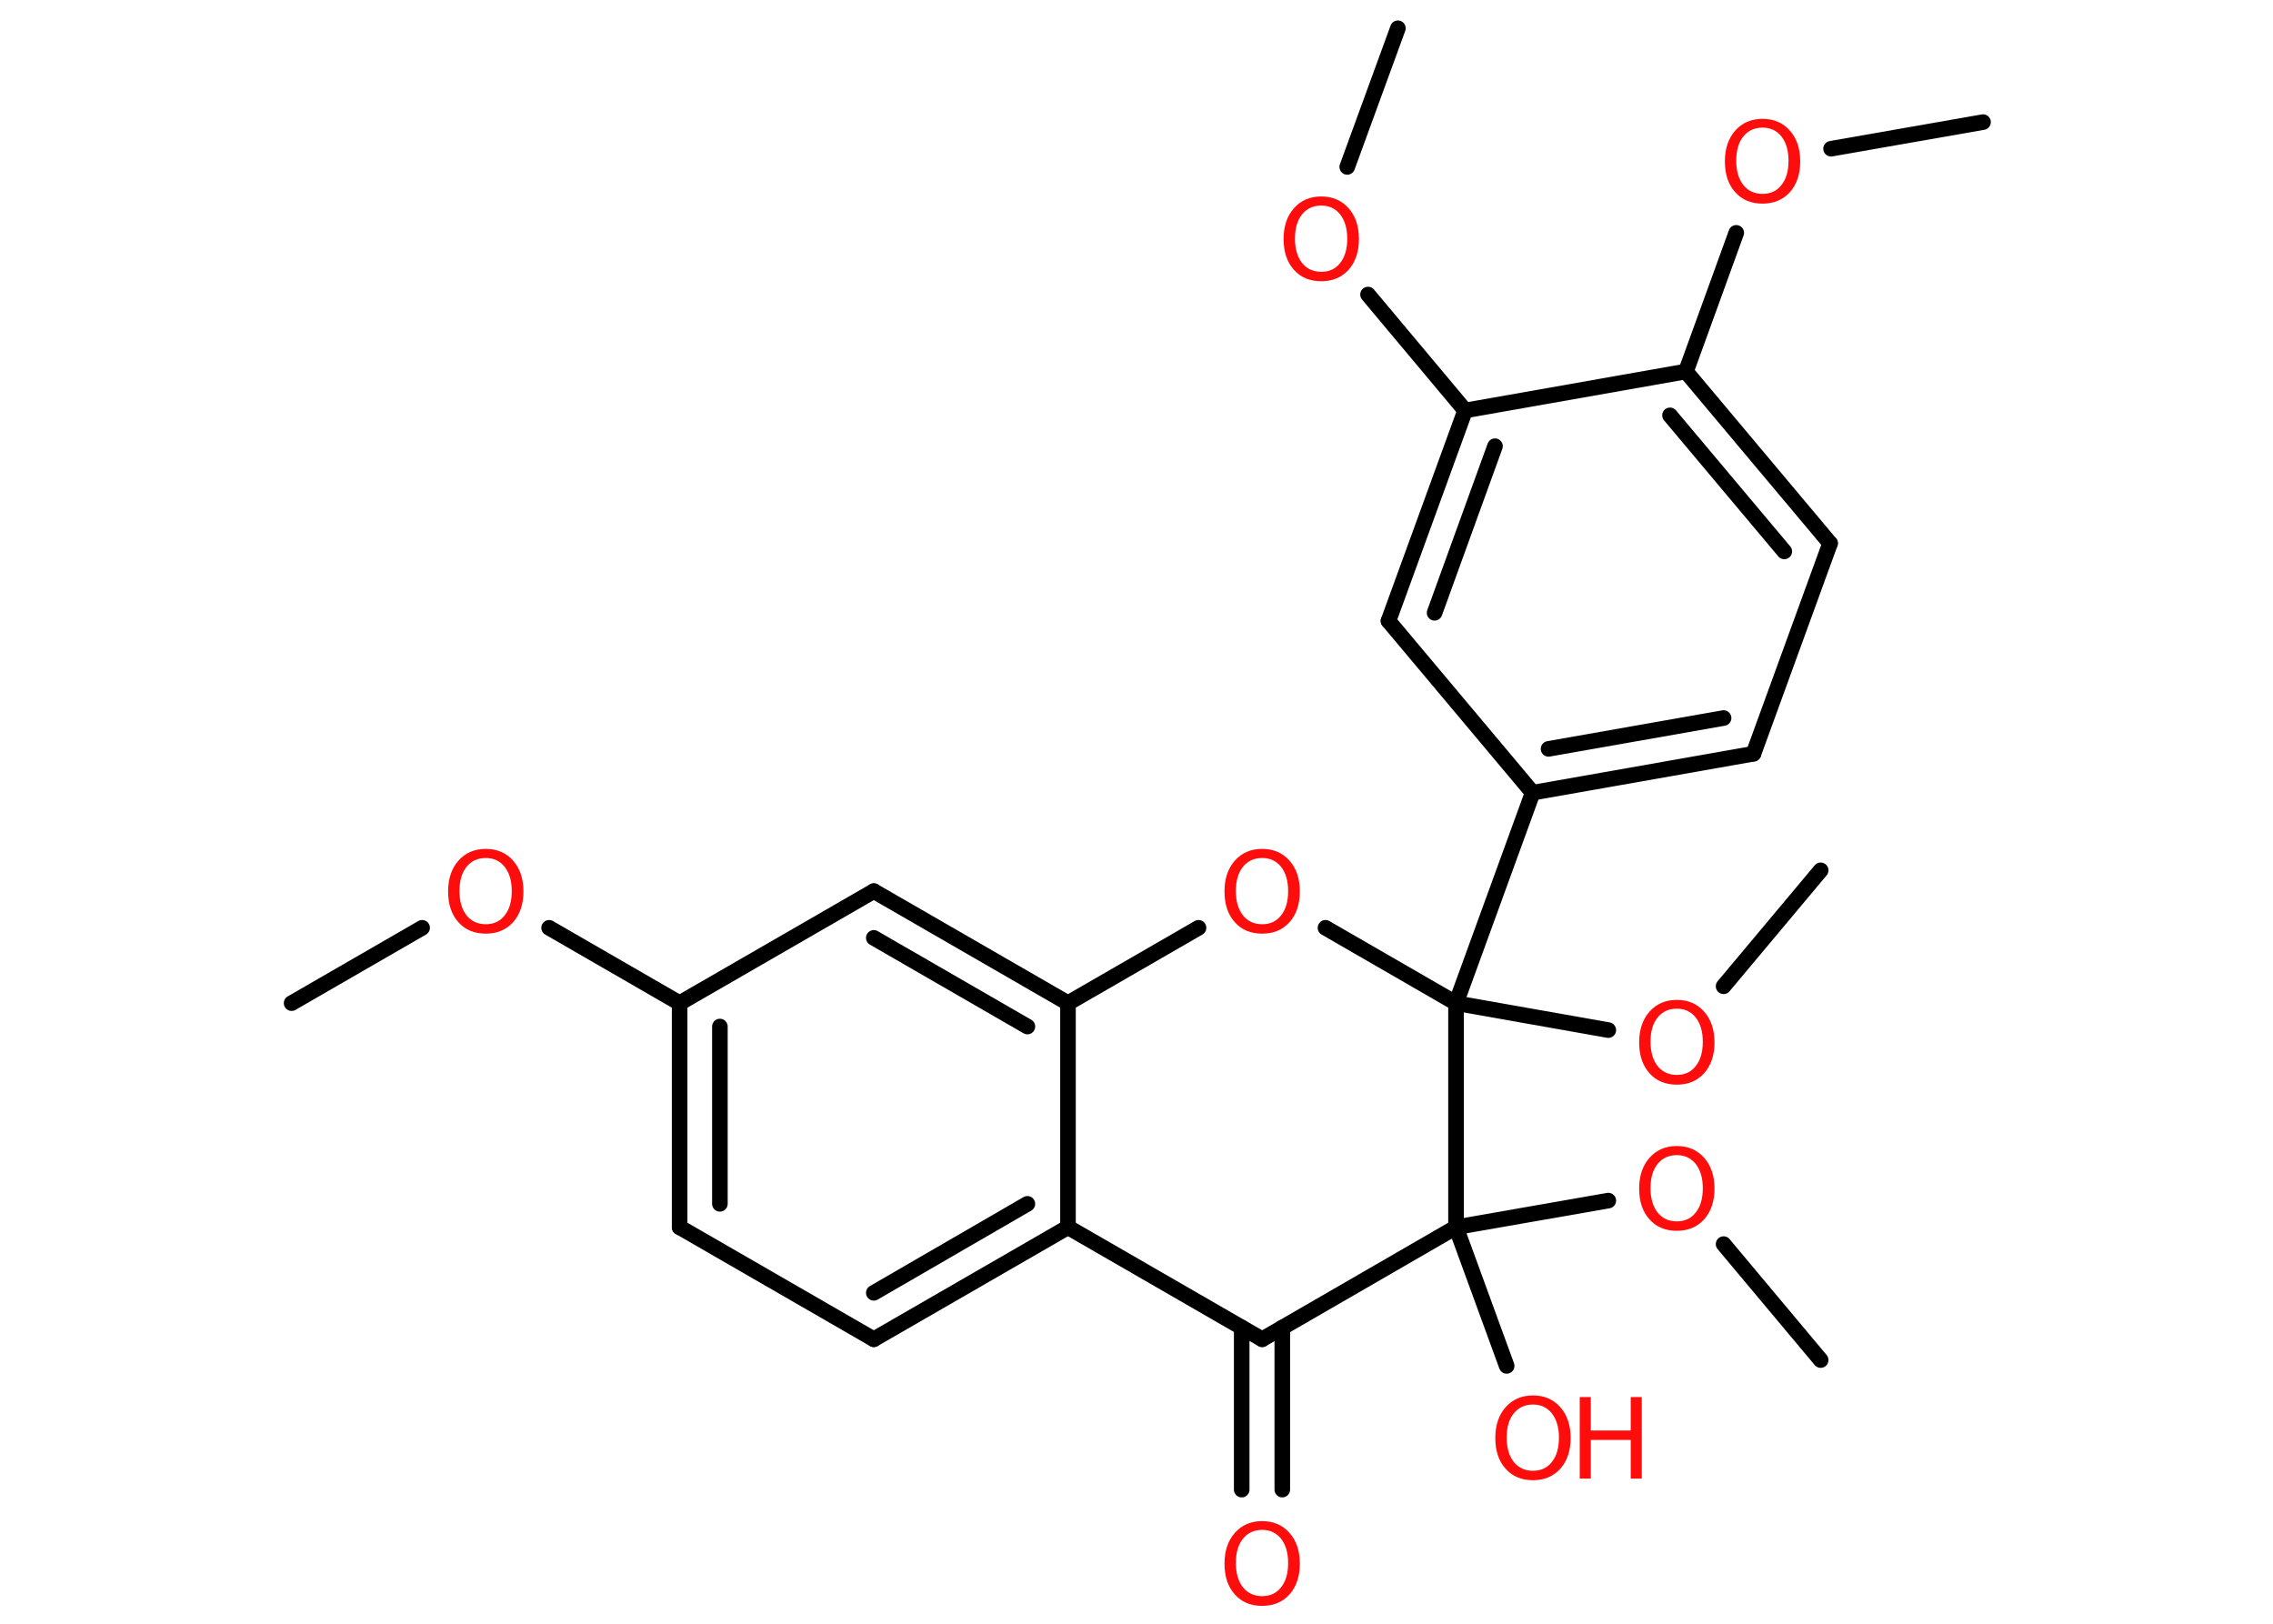 <?xml version='1.0' encoding='UTF-8'?>
<!DOCTYPE svg PUBLIC "-//W3C//DTD SVG 1.1//EN" "http://www.w3.org/Graphics/SVG/1.1/DTD/svg11.dtd">
<svg version='1.2' xmlns='http://www.w3.org/2000/svg' xmlns:xlink='http://www.w3.org/1999/xlink' width='70.0mm' height='50.0mm' viewBox='0 0 70.0 50.0'>
  <desc>Generated by the Chemistry Development Kit (http://github.com/cdk)</desc>
  <g stroke-linecap='round' stroke-linejoin='round' stroke='#000000' stroke-width='.48' fill='#FF0D0D'>
    <rect x='.0' y='.0' width='70.0' height='50.0' fill='#FFFFFF' stroke='none'/>
    <g id='mol1' class='mol'>
      <line id='mol1bnd1' class='bond' x1='8.98' y1='30.89' x2='13.0' y2='28.57'/>
      <line id='mol1bnd2' class='bond' x1='16.91' y1='28.57' x2='20.93' y2='30.89'/>
      <g id='mol1bnd3' class='bond'>
        <line x1='20.93' y1='30.89' x2='20.93' y2='37.79'/>
        <line x1='22.17' y1='31.61' x2='22.17' y2='37.07'/>
      </g>
      <line id='mol1bnd4' class='bond' x1='20.93' y1='37.79' x2='26.91' y2='41.24'/>
      <g id='mol1bnd5' class='bond'>
        <line x1='26.91' y1='41.24' x2='32.89' y2='37.79'/>
        <line x1='26.91' y1='39.81' x2='31.64' y2='37.07'/>
      </g>
      <line id='mol1bnd6' class='bond' x1='32.89' y1='37.79' x2='32.89' y2='30.89'/>
      <g id='mol1bnd7' class='bond'>
        <line x1='32.89' y1='30.89' x2='26.91' y2='27.44'/>
        <line x1='31.64' y1='31.61' x2='26.91' y2='28.88'/>
      </g>
      <line id='mol1bnd8' class='bond' x1='20.93' y1='30.89' x2='26.91' y2='27.44'/>
      <line id='mol1bnd9' class='bond' x1='32.89' y1='30.89' x2='36.91' y2='28.57'/>
      <line id='mol1bnd10' class='bond' x1='40.82' y1='28.57' x2='44.84' y2='30.89'/>
      <line id='mol1bnd11' class='bond' x1='44.84' y1='30.89' x2='49.53' y2='31.72'/>
      <line id='mol1bnd12' class='bond' x1='53.08' y1='30.37' x2='56.07' y2='26.8'/>
      <line id='mol1bnd13' class='bond' x1='44.84' y1='30.89' x2='47.2' y2='24.41'/>
      <g id='mol1bnd14' class='bond'>
        <line x1='47.2' y1='24.41' x2='54.0' y2='23.21'/>
        <line x1='47.69' y1='23.06' x2='53.08' y2='22.11'/>
      </g>
      <line id='mol1bnd15' class='bond' x1='54.0' y1='23.21' x2='56.36' y2='16.73'/>
      <g id='mol1bnd16' class='bond'>
        <line x1='56.36' y1='16.73' x2='51.92' y2='11.44'/>
        <line x1='54.95' y1='16.98' x2='51.43' y2='12.79'/>
      </g>
      <line id='mol1bnd17' class='bond' x1='51.92' y1='11.44' x2='53.47' y2='7.17'/>
      <line id='mol1bnd18' class='bond' x1='56.39' y1='4.58' x2='61.07' y2='3.76'/>
      <line id='mol1bnd19' class='bond' x1='51.92' y1='11.44' x2='45.12' y2='12.64'/>
      <line id='mol1bnd20' class='bond' x1='45.12' y1='12.64' x2='42.13' y2='9.07'/>
      <line id='mol1bnd21' class='bond' x1='41.49' y1='5.14' x2='43.05' y2='.87'/>
      <g id='mol1bnd22' class='bond'>
        <line x1='45.12' y1='12.64' x2='42.76' y2='19.12'/>
        <line x1='46.04' y1='13.74' x2='44.18' y2='18.87'/>
      </g>
      <line id='mol1bnd23' class='bond' x1='47.2' y1='24.41' x2='42.76' y2='19.12'/>
      <line id='mol1bnd24' class='bond' x1='44.84' y1='30.89' x2='44.84' y2='37.79'/>
      <line id='mol1bnd25' class='bond' x1='44.84' y1='37.79' x2='46.4' y2='42.06'/>
      <line id='mol1bnd26' class='bond' x1='44.84' y1='37.79' x2='49.53' y2='36.97'/>
      <line id='mol1bnd27' class='bond' x1='53.08' y1='38.31' x2='56.07' y2='41.88'/>
      <line id='mol1bnd28' class='bond' x1='44.84' y1='37.79' x2='38.87' y2='41.24'/>
      <line id='mol1bnd29' class='bond' x1='32.89' y1='37.79' x2='38.87' y2='41.24'/>
      <g id='mol1bnd30' class='bond'>
        <line x1='39.49' y1='40.88' x2='39.49' y2='45.87'/>
        <line x1='38.24' y1='40.88' x2='38.24' y2='45.87'/>
      </g>
      <path id='mol1atm2' class='atom' d='M14.96 26.42q-.37 .0 -.59 .27q-.22 .27 -.22 .75q.0 .47 .22 .75q.22 .27 .59 .27q.37 .0 .58 -.27q.22 -.27 .22 -.75q.0 -.47 -.22 -.75q-.22 -.27 -.58 -.27zM14.96 26.14q.52 .0 .84 .36q.32 .36 .32 .95q.0 .59 -.32 .95q-.32 .35 -.84 .35q-.53 .0 -.84 -.35q-.32 -.35 -.32 -.95q.0 -.59 .32 -.95q.32 -.36 .84 -.36z' stroke='none'/>
      <path id='mol1atm9' class='atom' d='M38.87 26.42q-.37 .0 -.59 .27q-.22 .27 -.22 .75q.0 .47 .22 .75q.22 .27 .59 .27q.37 .0 .58 -.27q.22 -.27 .22 -.75q.0 -.47 -.22 -.75q-.22 -.27 -.58 -.27zM38.87 26.14q.52 .0 .84 .36q.32 .36 .32 .95q.0 .59 -.32 .95q-.32 .35 -.84 .35q-.53 .0 -.84 -.35q-.32 -.35 -.32 -.95q.0 -.59 .32 -.95q.32 -.36 .84 -.36z' stroke='none'/>
      <path id='mol1atm11' class='atom' d='M51.64 31.06q-.37 .0 -.59 .27q-.22 .27 -.22 .75q.0 .47 .22 .75q.22 .27 .59 .27q.37 .0 .58 -.27q.22 -.27 .22 -.75q.0 -.47 -.22 -.75q-.22 -.27 -.58 -.27zM51.64 30.79q.52 .0 .84 .36q.32 .36 .32 .95q.0 .59 -.32 .95q-.32 .35 -.84 .35q-.53 .0 -.84 -.35q-.32 -.35 -.32 -.95q.0 -.59 .32 -.95q.32 -.36 .84 -.36z' stroke='none'/>
      <path id='mol1atm17' class='atom' d='M54.28 3.93q-.37 .0 -.59 .27q-.22 .27 -.22 .75q.0 .47 .22 .75q.22 .27 .59 .27q.37 .0 .58 -.27q.22 -.27 .22 -.75q.0 -.47 -.22 -.75q-.22 -.27 -.58 -.27zM54.28 3.66q.52 .0 .84 .36q.32 .36 .32 .95q.0 .59 -.32 .95q-.32 .35 -.84 .35q-.53 .0 -.84 -.35q-.32 -.35 -.32 -.95q.0 -.59 .32 -.95q.32 -.36 .84 -.36z' stroke='none'/>
      <path id='mol1atm20' class='atom' d='M40.69 6.33q-.37 .0 -.59 .27q-.22 .27 -.22 .75q.0 .47 .22 .75q.22 .27 .59 .27q.37 .0 .58 -.27q.22 -.27 .22 -.75q.0 -.47 -.22 -.75q-.22 -.27 -.58 -.27zM40.69 6.05q.52 .0 .84 .36q.32 .36 .32 .95q.0 .59 -.32 .95q-.32 .35 -.84 .35q-.53 .0 -.84 -.35q-.32 -.35 -.32 -.95q.0 -.59 .32 -.95q.32 -.36 .84 -.36z' stroke='none'/>
      <g id='mol1atm24' class='atom'>
        <path d='M47.21 43.25q-.37 .0 -.59 .27q-.22 .27 -.22 .75q.0 .47 .22 .75q.22 .27 .59 .27q.37 .0 .58 -.27q.22 -.27 .22 -.75q.0 -.47 -.22 -.75q-.22 -.27 -.58 -.27zM47.21 42.97q.52 .0 .84 .36q.32 .36 .32 .95q.0 .59 -.32 .95q-.32 .35 -.84 .35q-.53 .0 -.84 -.35q-.32 -.35 -.32 -.95q.0 -.59 .32 -.95q.32 -.36 .84 -.36z' stroke='none'/>
        <path d='M48.65 43.02h.34v1.03h1.23v-1.03h.34v2.51h-.34v-1.19h-1.23v1.19h-.34v-2.51z' stroke='none'/>
      </g>
      <path id='mol1atm25' class='atom' d='M51.64 35.57q-.37 .0 -.59 .27q-.22 .27 -.22 .75q.0 .47 .22 .75q.22 .27 .59 .27q.37 .0 .58 -.27q.22 -.27 .22 -.75q.0 -.47 -.22 -.75q-.22 -.27 -.58 -.27zM51.64 35.29q.52 .0 .84 .36q.32 .36 .32 .95q.0 .59 -.32 .95q-.32 .35 -.84 .35q-.53 .0 -.84 -.35q-.32 -.35 -.32 -.95q.0 -.59 .32 -.95q.32 -.36 .84 -.36z' stroke='none'/>
      <path id='mol1atm28' class='atom' d='M38.87 47.11q-.37 .0 -.59 .27q-.22 .27 -.22 .75q.0 .47 .22 .75q.22 .27 .59 .27q.37 .0 .58 -.27q.22 -.27 .22 -.75q.0 -.47 -.22 -.75q-.22 -.27 -.58 -.27zM38.87 46.84q.52 .0 .84 .36q.32 .36 .32 .95q.0 .59 -.32 .95q-.32 .35 -.84 .35q-.53 .0 -.84 -.35q-.32 -.35 -.32 -.95q.0 -.59 .32 -.95q.32 -.36 .84 -.36z' stroke='none'/>
    </g>
  </g>
</svg>
